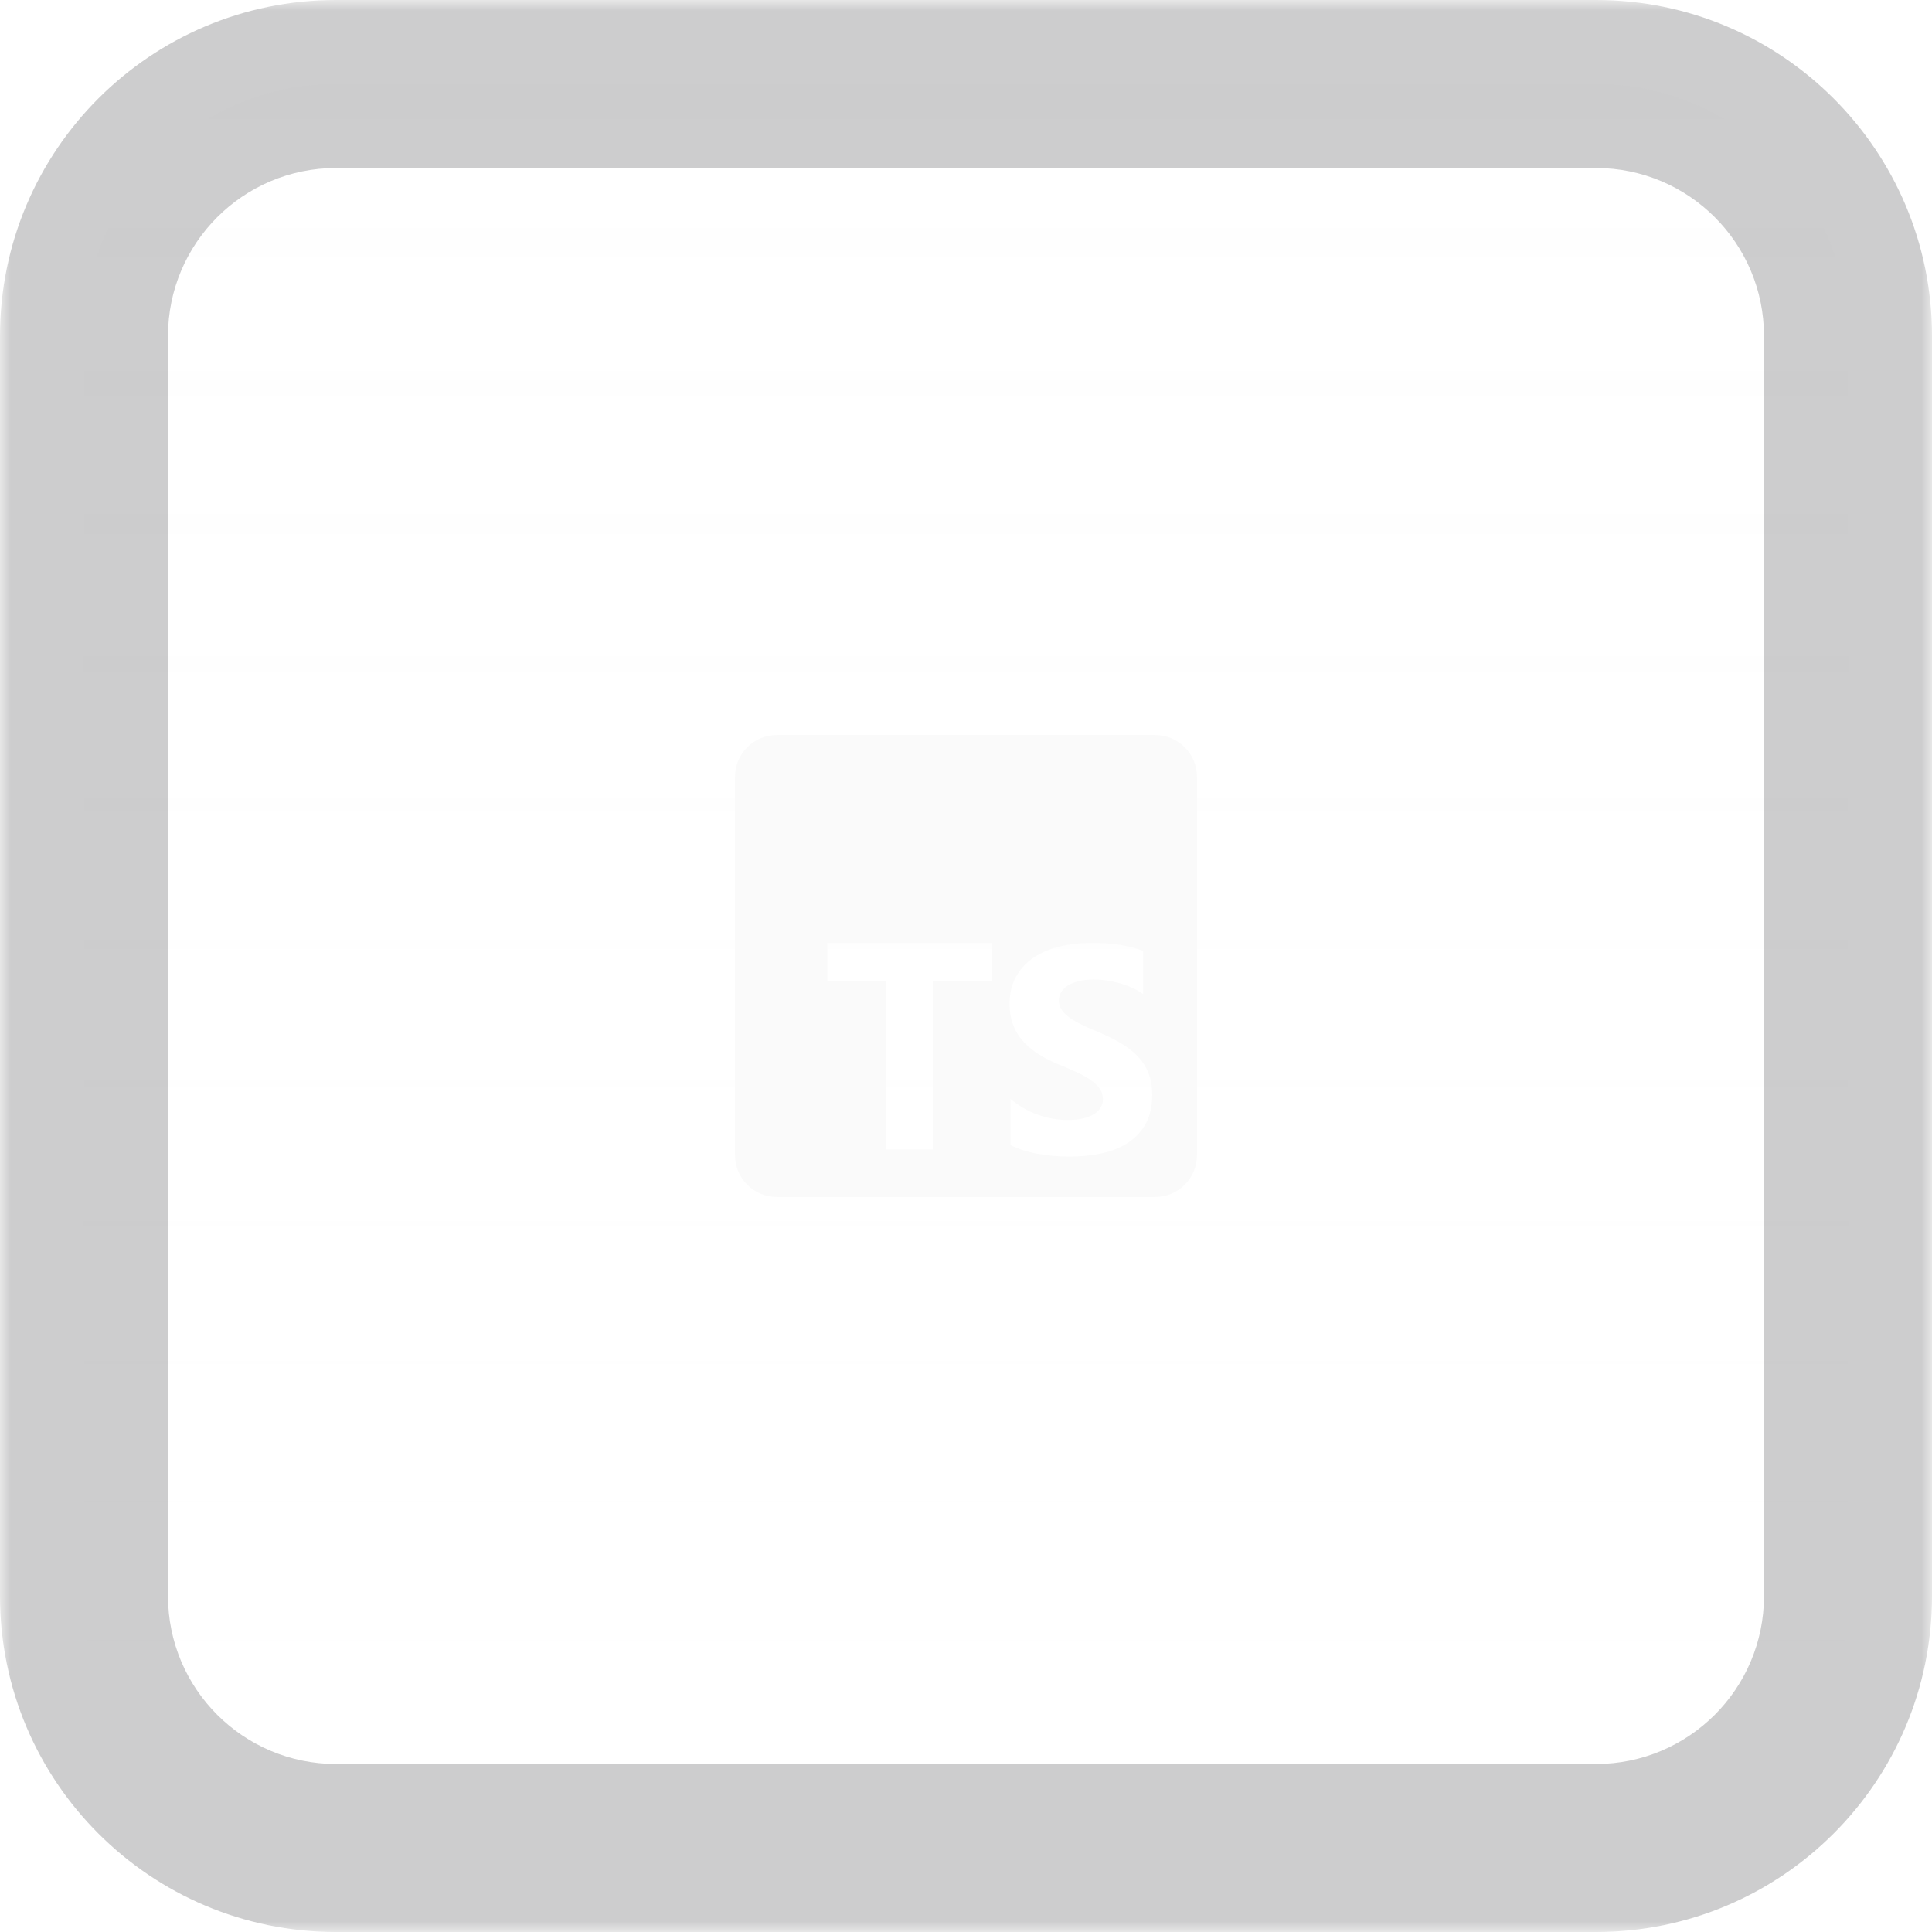 <svg width="92" height="92" viewBox="0 0 92 92" fill="none" xmlns="http://www.w3.org/2000/svg">
<g clip-path="url(#clip0_2002_12805)">
<mask id="path-1-outside-1_2002_12805" maskUnits="userSpaceOnUse" x="0" y="0" width="92" height="92" fill="black">
<rect fill="white" width="92" height="92"/>
<path d="M4 16C4 9.373 9.373 4 16 4H76C82.627 4 88 9.373 88 16V76C88 82.627 82.627 88 76 88H16C9.373 88 4 82.627 4 76V16Z"/>
</mask>
<path d="M4 16C4 9.373 9.373 4 16 4H76C82.627 4 88 9.373 88 16V76C88 82.627 82.627 88 76 88H16C9.373 88 4 82.627 4 76V16Z" fill="url(#paint0_linear_2002_12805)"/>
<g filter="url(#filter0_dddd_2002_12805)">
<path fill-rule="evenodd" clip-rule="evenodd" d="M55 35C56.105 35 57 35.892 57 36.997C57 42.684 57 51.177 57 55.004C57 56.109 56.108 57 55.003 57C49.316 57 40.823 57 36.996 57C35.891 57 35 56.108 35 55.003C35 49.202 35 40.793 35 36.995C35 35.89 35.895 35 37 35L55 35ZM47.23 46.704V44.9H39.4V46.704H42.195V54.738H44.421V46.704H47.23ZM48.117 54.526C48.476 54.709 48.9 54.846 49.39 54.938C49.88 55.029 50.396 55.075 50.939 55.075C51.468 55.075 51.971 55.025 52.447 54.924C52.923 54.823 53.341 54.658 53.7 54.427C54.059 54.196 54.343 53.894 54.552 53.521C54.761 53.148 54.866 52.687 54.866 52.138C54.866 51.74 54.806 51.392 54.687 51.092C54.567 50.792 54.394 50.526 54.169 50.293C53.944 50.059 53.673 49.85 53.358 49.665C53.043 49.48 52.688 49.305 52.292 49.14C52.002 49.021 51.742 48.906 51.512 48.794C51.282 48.682 51.087 48.567 50.925 48.451C50.764 48.334 50.64 48.211 50.553 48.08C50.465 47.95 50.422 47.802 50.422 47.638C50.422 47.487 50.461 47.35 50.539 47.229C50.617 47.108 50.728 47.004 50.87 46.917C51.013 46.83 51.188 46.763 51.395 46.715C51.602 46.667 51.832 46.643 52.085 46.643C52.269 46.643 52.463 46.656 52.668 46.684C52.873 46.711 53.079 46.754 53.286 46.811C53.493 46.868 53.694 46.94 53.889 47.027C54.085 47.114 54.266 47.215 54.431 47.329V45.277C54.095 45.149 53.728 45.054 53.331 44.993C52.933 44.931 52.476 44.9 51.961 44.9C51.436 44.9 50.939 44.956 50.47 45.068C50.001 45.18 49.588 45.355 49.231 45.593C48.875 45.831 48.593 46.134 48.386 46.502C48.179 46.87 48.075 47.31 48.075 47.823C48.075 48.477 48.265 49.035 48.645 49.497C49.024 49.959 49.6 50.35 50.373 50.67C50.677 50.794 50.96 50.915 51.222 51.034C51.484 51.153 51.711 51.276 51.902 51.404C52.093 51.532 52.244 51.672 52.354 51.823C52.465 51.974 52.52 52.145 52.52 52.337C52.52 52.479 52.485 52.611 52.416 52.732C52.347 52.853 52.242 52.958 52.102 53.047C51.962 53.137 51.787 53.206 51.578 53.257C51.368 53.307 51.123 53.332 50.843 53.332C50.364 53.332 49.89 53.249 49.421 53.082C48.952 52.915 48.517 52.664 48.117 52.331V54.526Z" fill="#FAFAFA"/>
</g>
</g>
<path d="M16 8H76V0H16V8ZM84 16V76H92V16H84ZM76 84H16V92H76V84ZM8 76V16H0V76H8ZM16 84C11.582 84 8 80.418 8 76H0C0 84.837 7.163 92 16 92V84ZM84 76C84 80.418 80.418 84 76 84V92C84.837 92 92 84.837 92 76H84ZM76 8C80.418 8 84 11.582 84 16H92C92 7.163 84.837 0 76 0V8ZM16 0C7.163 0 0 7.163 0 16H8C8 11.582 11.582 8 16 8V0Z" fill="#09090B" fill-opacity="0.2" mask="url(#path-1-outside-1_2002_12805)"/>
<defs>
<filter id="filter0_dddd_2002_12805" x="-30" y="-30" width="152" height="152" filterUnits="userSpaceOnUse" color-interpolation-filters="sRGB">
<feFlood flood-opacity="0" result="BackgroundImageFix"/>
<feColorMatrix in="SourceAlpha" type="matrix" values="0 0 0 0 0 0 0 0 0 0 0 0 0 0 0 0 0 0 127 0" result="hardAlpha"/>
<feOffset/>
<feGaussianBlur stdDeviation="32"/>
<feColorMatrix type="matrix" values="0 0 0 0 0.31 0 0 0 0 0.275 0 0 0 0 0.898 0 0 0 1 0"/>
<feBlend mode="normal" in2="BackgroundImageFix" result="effect1_dropShadow_2002_12805"/>
<feColorMatrix in="SourceAlpha" type="matrix" values="0 0 0 0 0 0 0 0 0 0 0 0 0 0 0 0 0 0 127 0" result="hardAlpha"/>
<feOffset/>
<feGaussianBlur stdDeviation="24"/>
<feColorMatrix type="matrix" values="0 0 0 0 0.31 0 0 0 0 0.275 0 0 0 0 0.898 0 0 0 1 0"/>
<feBlend mode="normal" in2="effect1_dropShadow_2002_12805" result="effect2_dropShadow_2002_12805"/>
<feColorMatrix in="SourceAlpha" type="matrix" values="0 0 0 0 0 0 0 0 0 0 0 0 0 0 0 0 0 0 127 0" result="hardAlpha"/>
<feOffset/>
<feGaussianBlur stdDeviation="16"/>
<feColorMatrix type="matrix" values="0 0 0 0 0.31 0 0 0 0 0.275 0 0 0 0 0.898 0 0 0 1 0"/>
<feBlend mode="normal" in2="effect2_dropShadow_2002_12805" result="effect3_dropShadow_2002_12805"/>
<feColorMatrix in="SourceAlpha" type="matrix" values="0 0 0 0 0 0 0 0 0 0 0 0 0 0 0 0 0 0 127 0" result="hardAlpha"/>
<feOffset/>
<feGaussianBlur stdDeviation="4"/>
<feColorMatrix type="matrix" values="0 0 0 0 0.655 0 0 0 0 0.545 0 0 0 0 0.98 0 0 0 0.8 0"/>
<feBlend mode="normal" in2="effect3_dropShadow_2002_12805" result="effect4_dropShadow_2002_12805"/>
<feBlend mode="normal" in="SourceGraphic" in2="effect4_dropShadow_2002_12805" result="shape"/>
</filter>
<linearGradient id="paint0_linear_2002_12805" x1="46" y1="88" x2="46" y2="4" gradientUnits="userSpaceOnUse">
<stop stop-color="white" stop-opacity="0"/>
<stop offset="1" stop-color="#FAFAFA" stop-opacity="0.05"/>
</linearGradient>
<clipPath id="clip0_2002_12805">
<path d="M4 16C4 9.373 9.373 4 16 4H76C82.627 4 88 9.373 88 16V76C88 82.627 82.627 88 76 88H16C9.373 88 4 82.627 4 76V16Z" fill="white"/>
</clipPath>
</defs>
</svg>
